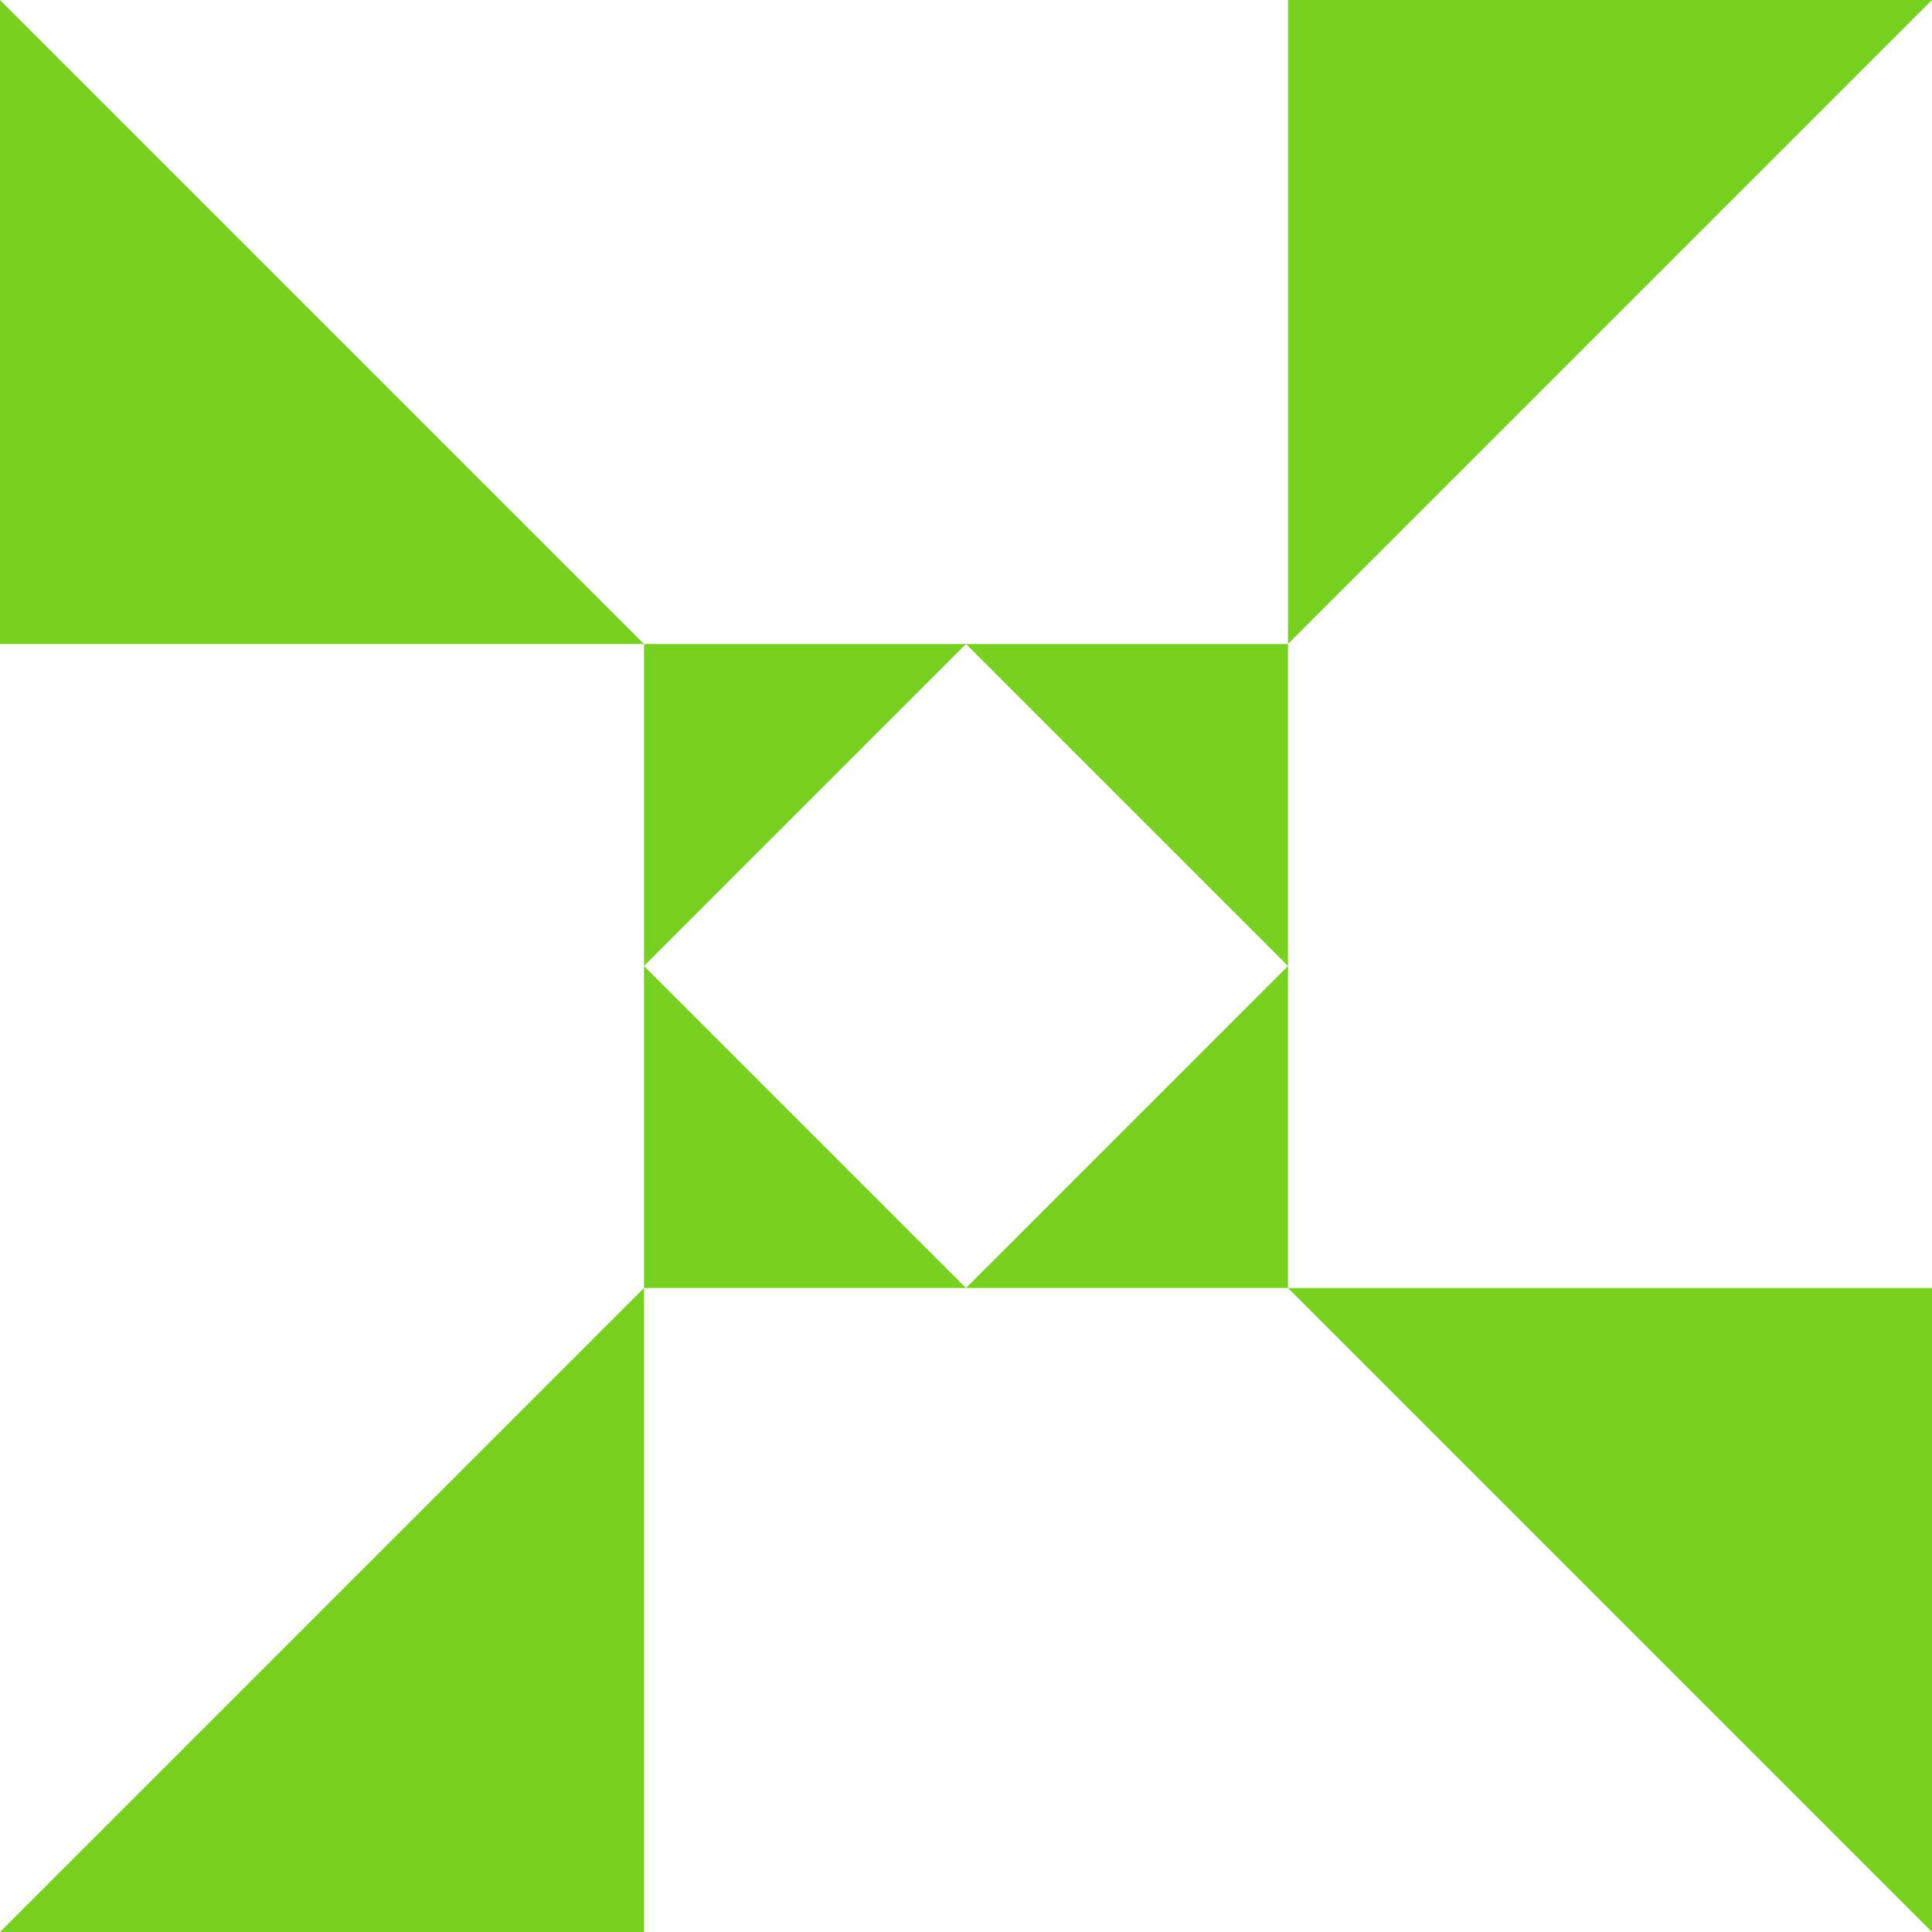 <?xml version="1.0" standalone="no"?>
<!DOCTYPE svg PUBLIC
   "-//W3C//DTD SVG 1.1/EN"
   "http://www.w3.org/Graphics/SVG/1.1/DTD/svg11.dtd">

<svg width="360" height="360" version="1.1"
     xmlns="http://www.w3.org/2000/svg">
  <title>a boring SVG shape</title>
  <desc>
    Lua generator commit: 2472d776
    Generated from hex: 7e88c1df 3e0041f4
    1 1 shape=5 turn=0 invert=1
    0 0 shape=12 turn=1 invert=1
    2 0 shape=12 turn=2 invert=1
    2 2 shape=12 turn=3 invert=1
    0 2 shape=12 turn=4 invert=1
    1 0 shape=1 turn=1 invert=1
    2 1 shape=1 turn=2 invert=1
    1 2 shape=1 turn=3 invert=1
    0 1 shape=1 turn=4 invert=1
  </desc>
  <path d="M 180 120 L 240 180 L 180 240 L 120 180 Z M 120 120 L 120 240 L 240 240 L 240 120 Z" fill="#78d020" />
  <path d="M 120 0 L 120 120 L 0 0 Z M 120 0 L 0 0 L 0 120 L 120 120 Z" fill="#78d020" />
  <path d="M 360 120 L 240 120 L 360 0 Z M 360 120 L 360 0 L 240 0 L 240 120 Z" fill="#78d020" />
  <path d="M 240 360 L 240 240 L 360 360 Z M 240 360 L 360 360 L 360 240 L 240 240 Z" fill="#78d020" />
  <path d="M 0 240 L 120 240 L 0 360 Z M 0 240 L 0 360 L 120 360 L 120 240 Z" fill="#78d020" />
  <path d="M 240 0 L 240 120 L 120 120 L 120 0 Z M 240 0 L 120 0 L 120 120 L 240 120 Z" fill="#78d020" />
  <path d="M 360 240 L 240 240 L 240 120 L 360 120 Z M 360 240 L 360 120 L 240 120 L 240 240 Z" fill="#78d020" />
  <path d="M 120 360 L 120 240 L 240 240 L 240 360 Z M 120 360 L 240 360 L 240 240 L 120 240 Z" fill="#78d020" />
  <path d="M 0 120 L 120 120 L 120 240 L 0 240 Z M 0 120 L 0 240 L 120 240 L 120 120 Z" fill="#78d020" />
</svg>
